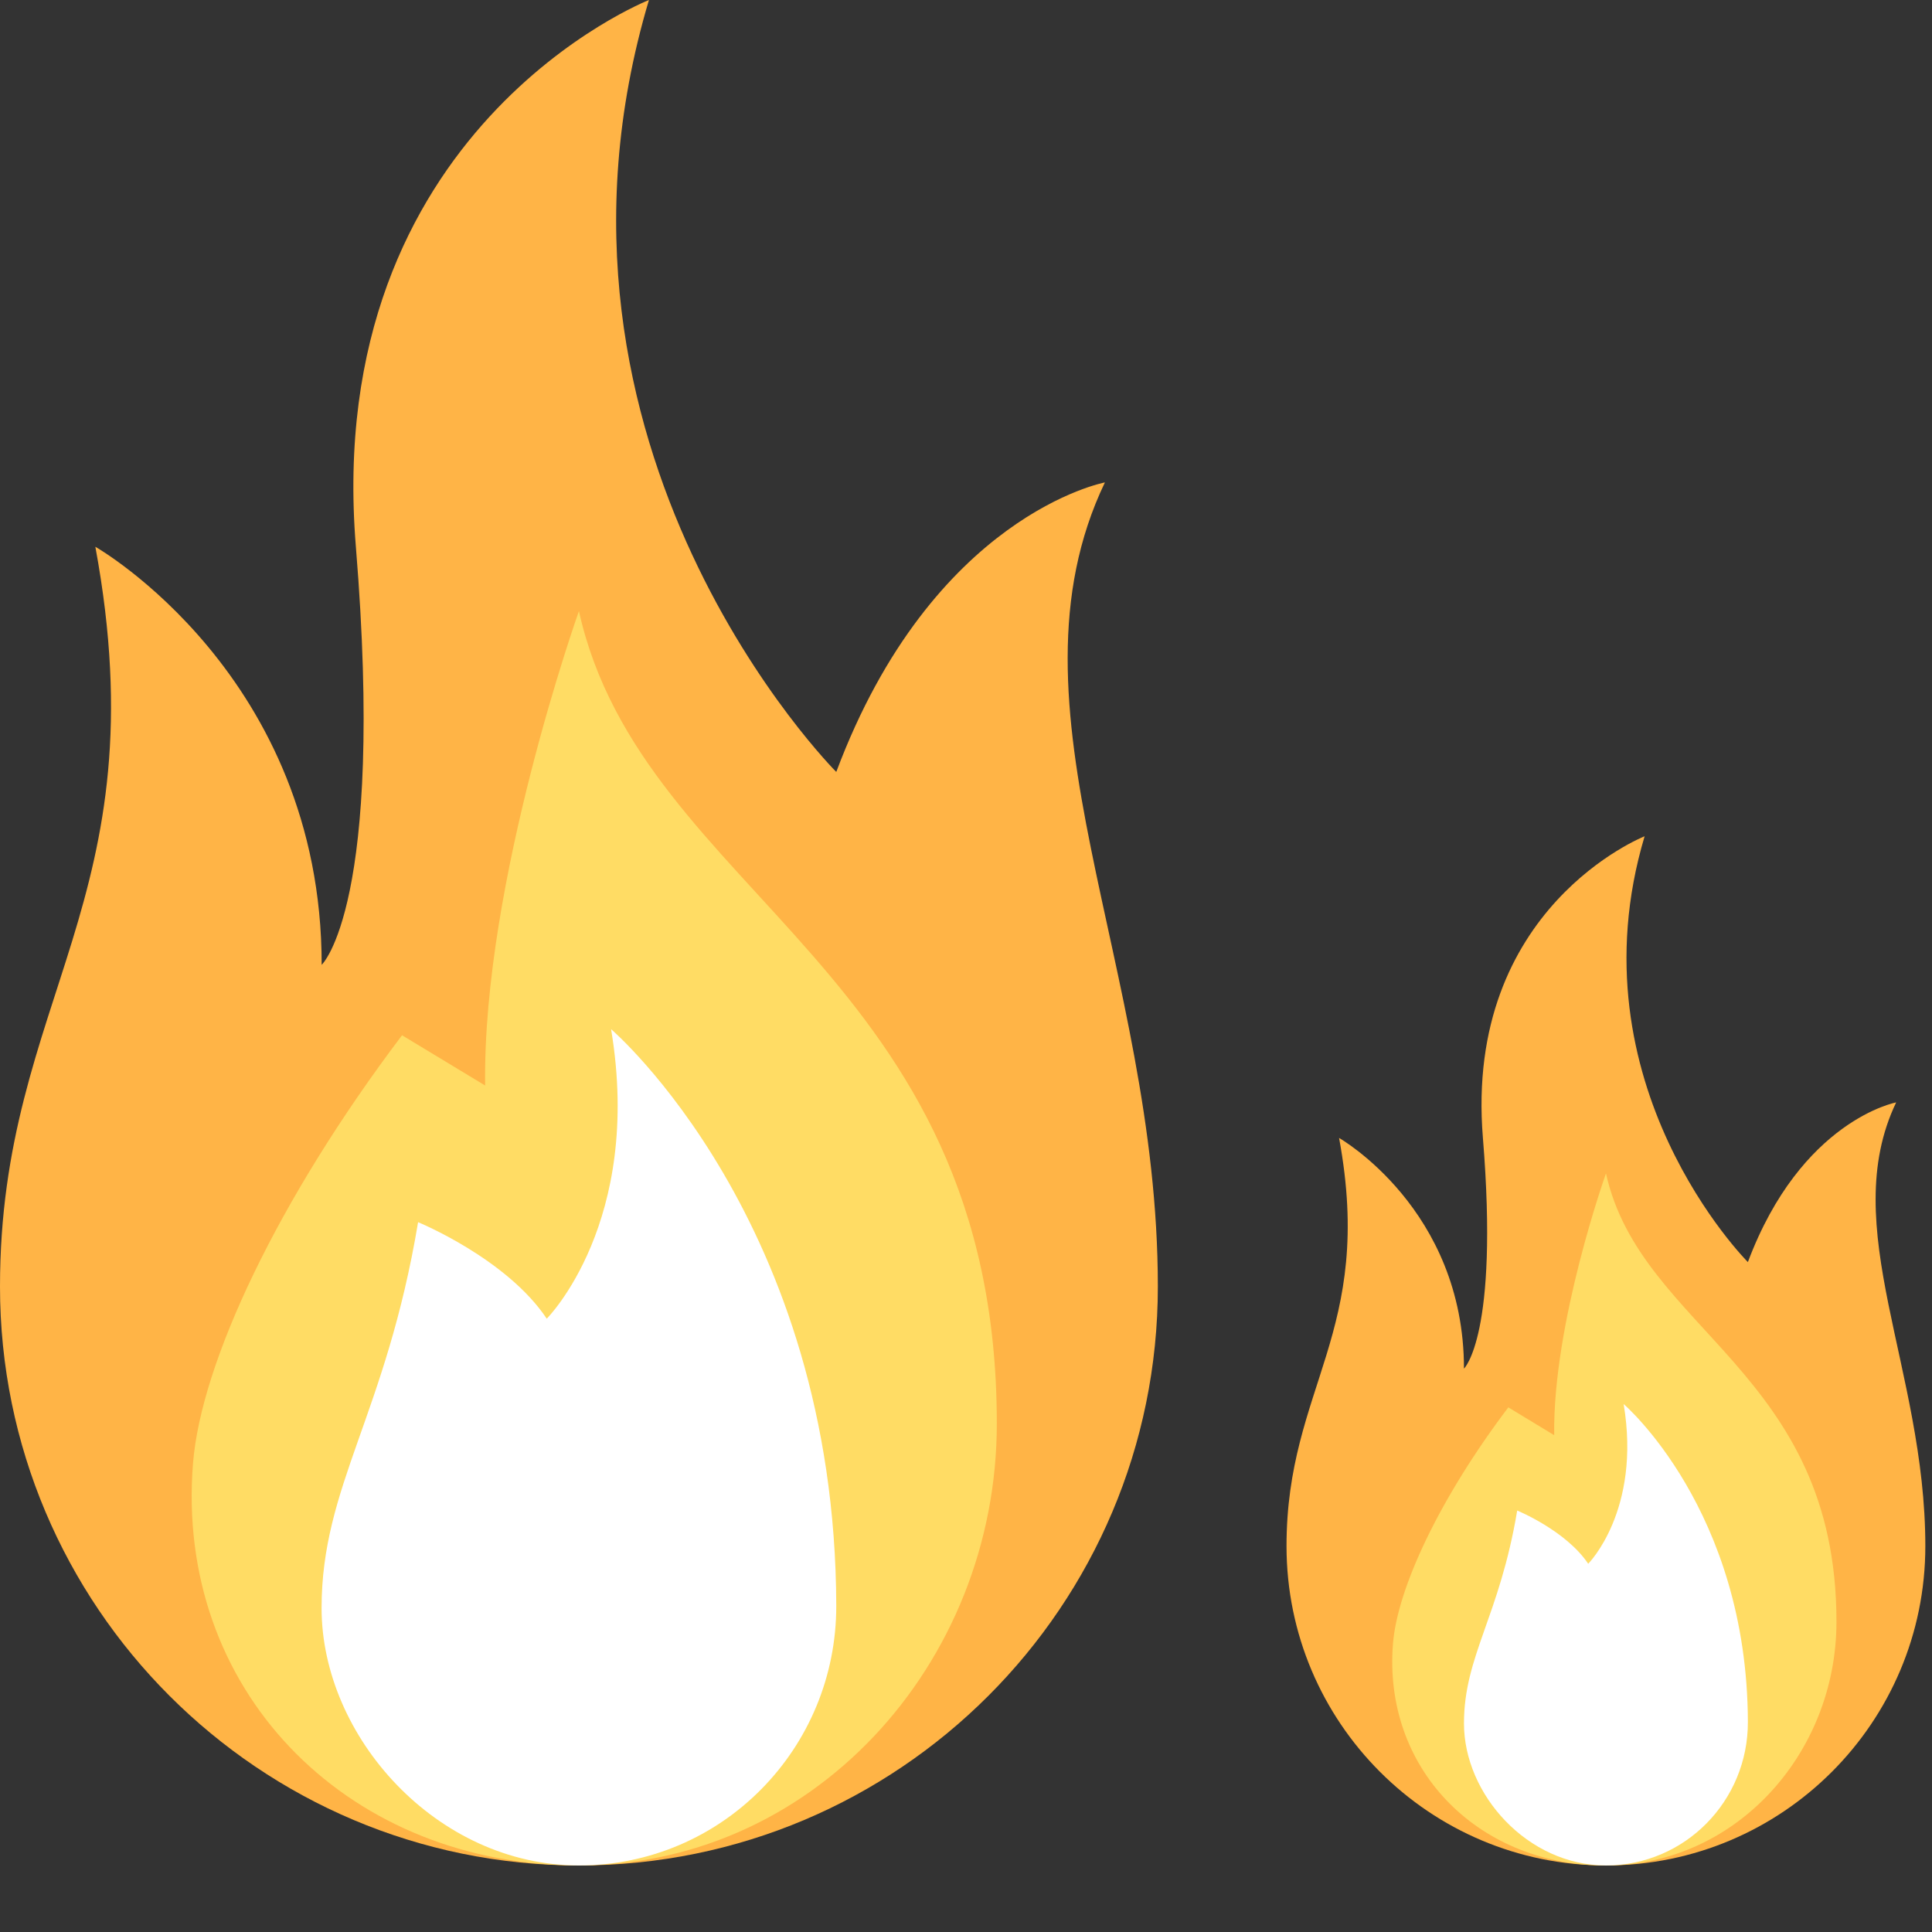 <svg width="20" height="20" viewBox="0 0 20 20" fill="none" xmlns="http://www.w3.org/2000/svg">
<rect x="0" y="0" width="20" height="20" fill="#333333" stroke="none"/>
<path d="M0 13.318C0 16.628 2.683 19.311 5.993 19.311C9.303 19.311 11.986 16.628 11.986 13.318C11.986 9.988 10.321 7.325 11.438 4.994C11.438 4.994 9.655 5.327 8.657 7.991C8.657 7.991 5.327 4.661 6.718 0C6.718 0 3.33 1.332 3.684 5.66C3.988 9.372 3.33 9.988 3.33 9.988C3.33 6.992 0.987 5.66 0.987 5.66C1.665 9.323 0 10.321 0 13.318Z" fill="#FFB446"/>
<path d="M10.319 14.737C10.319 17.23 8.394 19.358 5.902 19.31C3.556 19.265 1.811 17.48 1.998 15.149C2.081 14.109 2.872 12.423 4.162 10.717L5.022 11.237C4.994 9.128 5.993 6.326 5.993 6.326C6.649 9.279 10.319 10.044 10.319 14.737Z" fill="#FFDC64"/>
<path d="M4.328 12.652C3.995 14.65 3.329 15.377 3.329 16.647C3.329 17.979 4.522 19.311 5.993 19.311C7.475 19.311 8.661 18.1 8.657 16.619C8.646 12.639 6.326 10.654 6.326 10.654C6.659 12.652 5.66 13.651 5.66 13.651C5.244 13.027 4.328 12.652 4.328 12.652Z" fill="white"/>
<path d="M13.318 16.005C13.318 17.831 14.798 19.311 16.625 19.311C18.451 19.311 19.931 17.831 19.931 16.005C19.931 14.168 19.013 12.698 19.629 11.412C19.629 11.412 18.645 11.596 18.094 13.065C18.094 13.065 16.257 11.229 17.025 8.657C17.025 8.657 15.155 9.392 15.351 11.78C15.518 13.827 15.155 14.168 15.155 14.168C15.155 12.514 13.862 11.78 13.862 11.78C14.236 13.8 13.318 14.351 13.318 16.005Z" fill="#FFB446"/>
<path d="M19.011 16.788C19.011 18.163 17.949 19.337 16.574 19.311C15.28 19.286 14.317 18.301 14.42 17.015C14.466 16.441 14.902 15.511 15.614 14.569L16.089 14.857C16.073 13.693 16.625 12.147 16.625 12.147C16.986 13.776 19.011 14.198 19.011 16.788Z" fill="#FFDC64"/>
<path d="M15.706 15.637C15.522 16.739 15.155 17.14 15.155 17.841C15.155 18.576 15.813 19.311 16.625 19.311C17.442 19.311 18.096 18.643 18.094 17.826C18.088 15.63 16.808 14.535 16.808 14.535C16.992 15.637 16.441 16.188 16.441 16.188C16.211 15.844 15.706 15.637 15.706 15.637Z" fill="white"/>
</svg>
